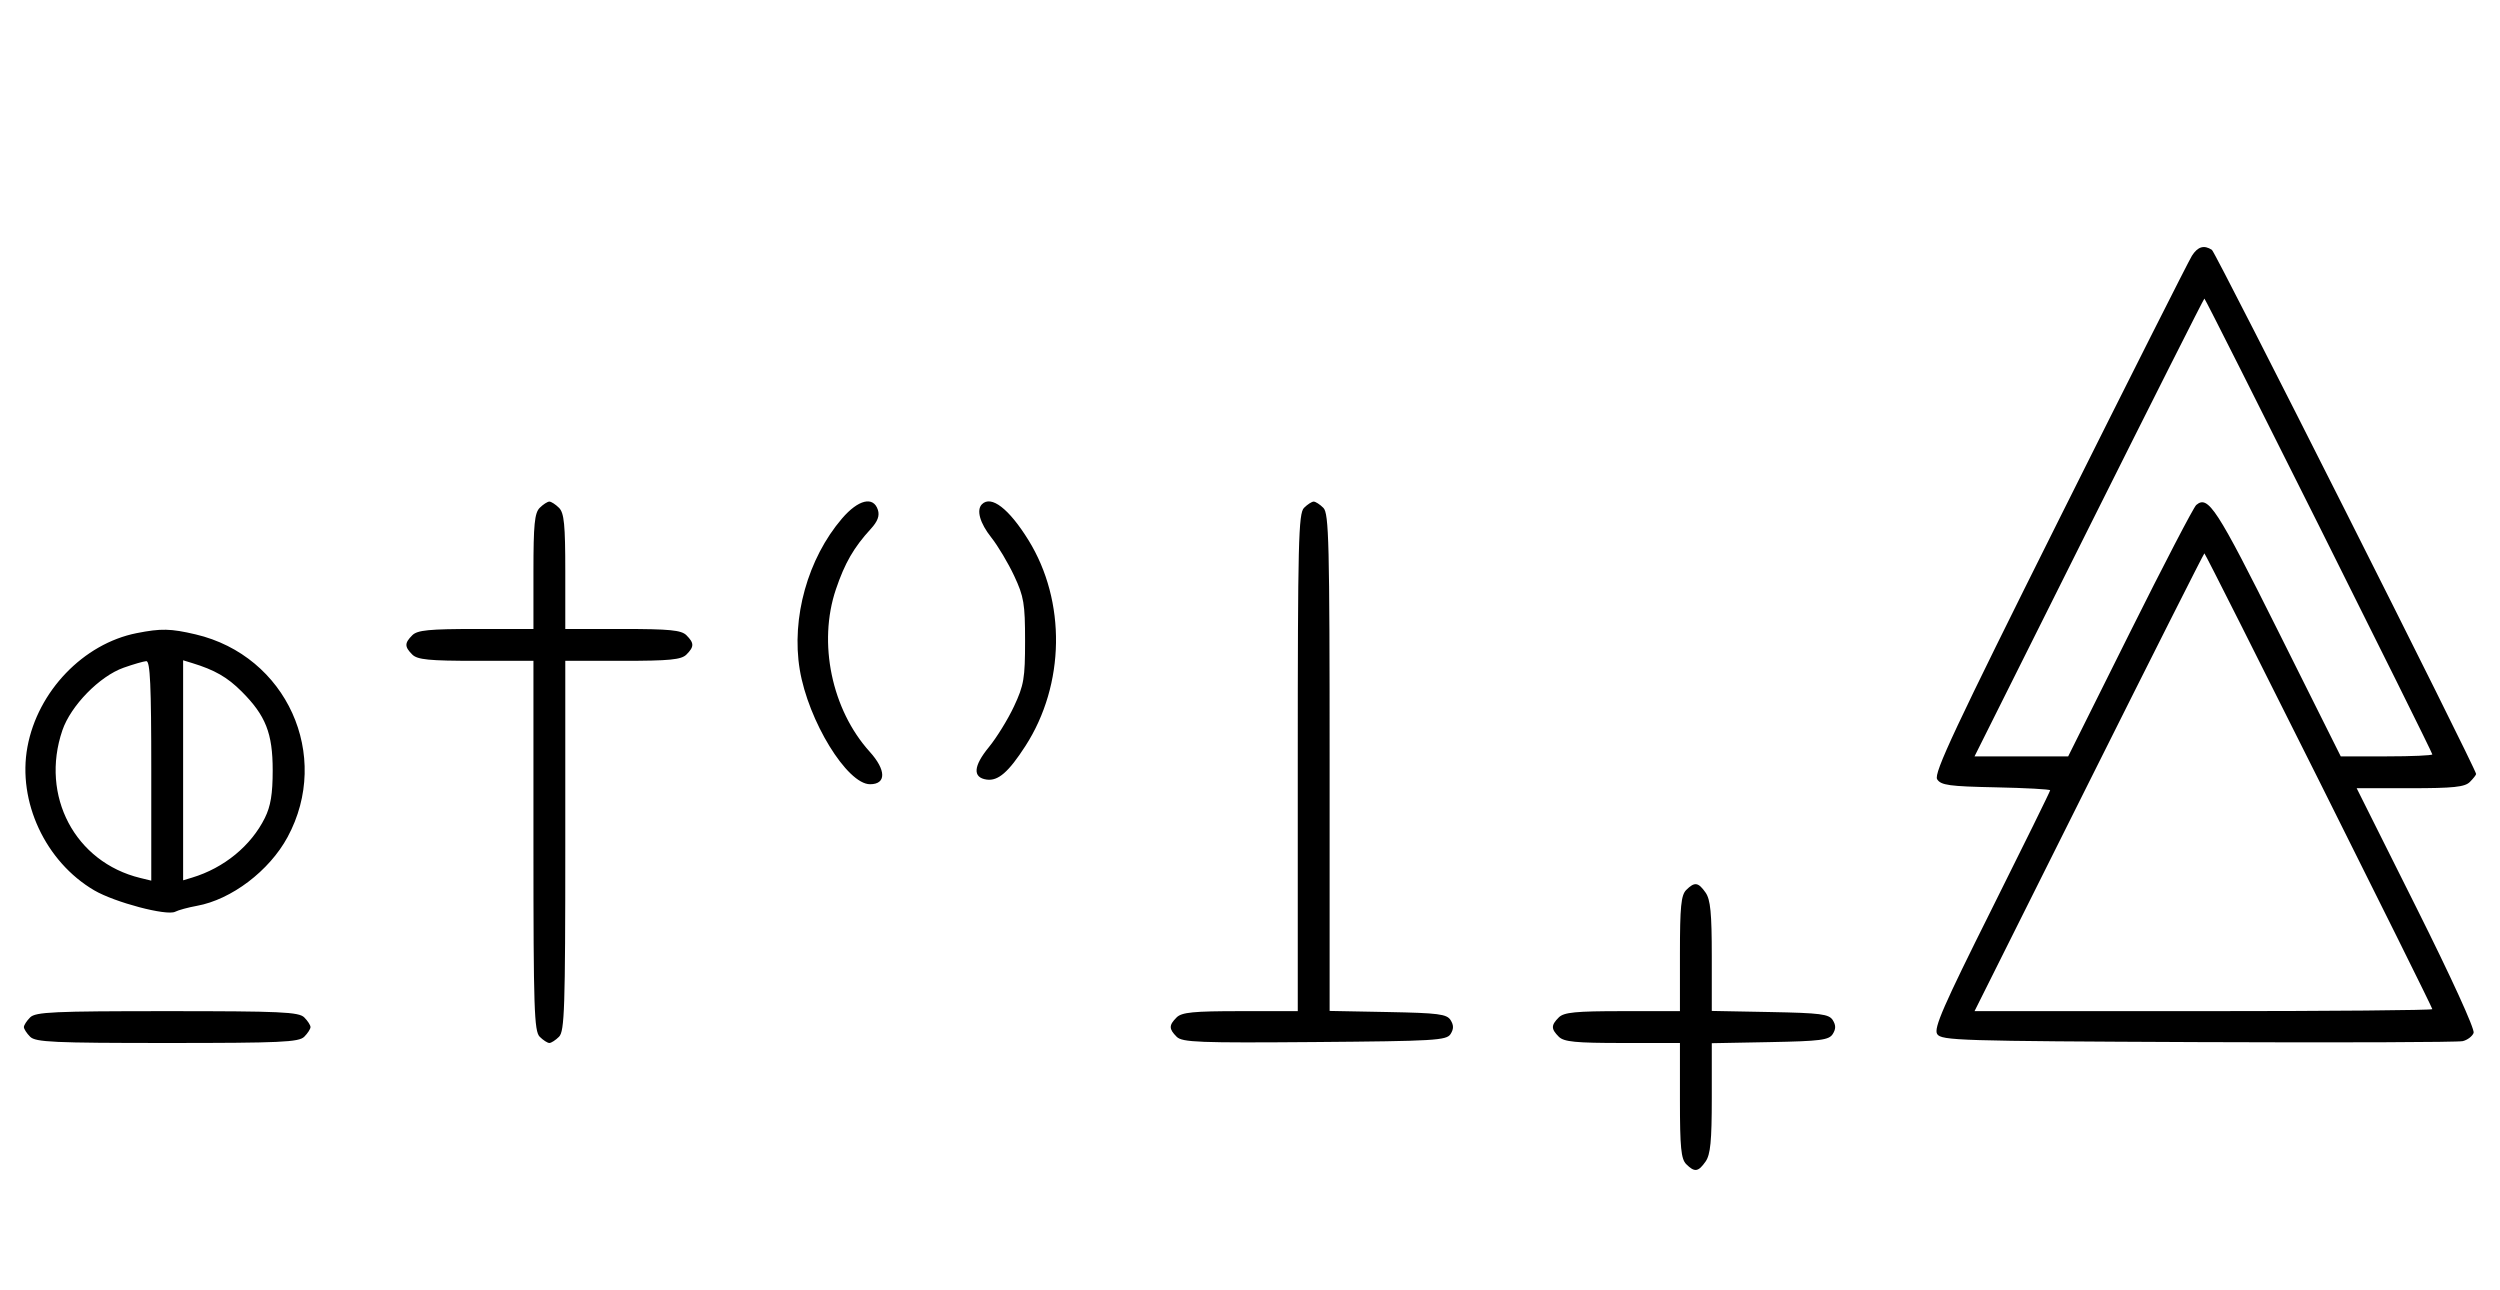 <svg xmlns="http://www.w3.org/2000/svg" width="628" height="324" viewBox="0 0 628 324" version="1.1">
	<path d="M 550.612 64.250 C 549.823 65.487, 534.852 95.187, 517.343 130.249 C 491.098 182.805, 485.702 194.305, 486.612 195.749 C 487.559 197.253, 489.636 197.539, 501.357 197.778 C 508.861 197.931, 515 198.267, 515 198.524 C 515 198.781, 508.365 212.269, 500.257 228.498 C 488.170 252.689, 485.712 258.320, 486.616 259.752 C 487.643 261.382, 492.081 261.519, 552.109 261.776 C 587.524 261.928, 617.463 261.819, 618.640 261.535 C 619.817 261.250, 621.047 260.321, 621.373 259.469 C 621.722 258.561, 615.775 245.542, 606.980 227.961 L 591.994 198 605.425 198 C 616.303 198, 619.156 197.701, 620.429 196.429 C 621.293 195.564, 622 194.663, 622 194.426 C 622 193.155, 556.584 63.384, 555.631 62.765 C 553.647 61.476, 552.086 61.938, 550.612 64.250 M 524.747 132.500 L 496.002 190 507.764 190 L 519.526 190 535.013 158.930 C 543.531 141.841, 551.041 127.404, 551.702 126.847 C 554.692 124.328, 556.807 127.586, 572.250 158.489 L 587.996 190 599.498 190 C 605.824 190, 611 189.773, 611 189.497 C 611 188.838, 554.074 75, 553.744 75 C 553.605 75, 540.557 100.875, 524.747 132.500 M 135.571 127.571 C 134.288 128.855, 134 131.788, 134 143.571 L 134 158 119.571 158 C 107.788 158, 104.855 158.288, 103.571 159.571 C 101.598 161.545, 101.598 162.455, 103.571 164.429 C 104.855 165.712, 107.788 166, 119.571 166 L 134 166 134 212.429 C 134 253.303, 134.188 259.045, 135.571 260.429 C 136.436 261.293, 137.529 262, 138 262 C 138.471 262, 139.564 261.293, 140.429 260.429 C 141.812 259.045, 142 253.303, 142 212.429 L 142 166 156.429 166 C 168.212 166, 171.145 165.712, 172.429 164.429 C 174.402 162.455, 174.402 161.545, 172.429 159.571 C 171.145 158.288, 168.212 158, 156.429 158 L 142 158 142 143.571 C 142 131.788, 141.712 128.855, 140.429 127.571 C 139.564 126.707, 138.471 126, 138 126 C 137.529 126, 136.436 126.707, 135.571 127.571 M 211.513 130.250 C 202.926 140.269, 198.749 155.197, 200.895 168.194 C 203.023 181.079, 212.786 197, 218.560 197 C 222.669 197, 222.629 193.438, 218.468 188.833 C 208.926 178.271, 205.432 161.484, 209.978 148.040 C 212.217 141.421, 214.472 137.516, 218.758 132.844 C 220.464 130.984, 220.995 129.560, 220.530 128.094 C 219.411 124.568, 215.603 125.478, 211.513 130.250 M 246.667 126.667 C 245.220 128.113, 246.142 131.392, 249.016 135.020 C 250.675 137.115, 253.262 141.454, 254.765 144.664 C 257.199 149.860, 257.498 151.651, 257.498 161 C 257.498 170.388, 257.204 172.128, 254.722 177.430 C 253.195 180.692, 250.350 185.307, 248.401 187.686 C 244.489 192.460, 244.292 195.325, 247.843 195.830 C 250.726 196.241, 253.341 193.975, 257.590 187.387 C 267.550 171.940, 267.854 151.029, 258.342 135.671 C 253.451 127.774, 248.995 124.338, 246.667 126.667 M 327.571 127.571 C 326.176 128.966, 326 136.152, 326 191.571 L 326 254 311.571 254 C 299.788 254, 296.855 254.288, 295.571 255.571 C 293.595 257.548, 293.598 258.455, 295.585 260.442 C 296.978 261.835, 301.159 261.995, 330.226 261.763 C 360.452 261.523, 363.377 261.350, 364.386 259.750 C 365.190 258.475, 365.191 257.525, 364.387 256.250 C 363.433 254.736, 361.314 254.463, 348.643 254.223 L 334 253.947 334 191.545 C 334 136.149, 333.824 128.966, 332.429 127.571 C 331.564 126.707, 330.471 126, 330 126 C 329.529 126, 328.436 126.707, 327.571 127.571 M 524.747 196.500 L 496.002 254 553.501 254 C 585.126 254, 611 253.773, 611 253.497 C 611 252.838, 554.074 139, 553.744 139 C 553.605 139, 540.557 164.875, 524.747 196.500 M 34.344 159.041 C 20.957 161.690, 9.477 173.645, 6.892 187.629 C 4.357 201.337, 11.404 216.464, 23.673 223.654 C 28.824 226.673, 41.869 230.124, 44 229.032 C 44.825 228.609, 47.279 227.941, 49.453 227.548 C 58.124 225.980, 67.643 218.768, 72.232 210.288 C 83.343 189.761, 72.001 164.740, 49.147 159.360 C 42.881 157.885, 40.451 157.833, 34.344 159.041 M 31.054 167.728 C 25.018 169.859, 17.781 177.260, 15.667 183.463 C 10.058 199.925, 18.847 216.571, 35.250 220.550 L 38 221.217 38 193.608 C 38 172.146, 37.722 166.018, 36.750 166.079 C 36.063 166.122, 33.499 166.864, 31.054 167.728 M 46 193.500 L 46 221.135 48.250 220.456 C 56.269 218.038, 63.061 212.469, 66.533 205.467 C 67.994 202.520, 68.500 199.444, 68.500 193.500 C 68.500 184.191, 66.750 179.750, 60.696 173.696 C 57.111 170.111, 53.937 168.289, 48.250 166.552 L 46 165.865 46 193.500 M 423.571 223.571 C 422.288 224.855, 422 227.788, 422 239.571 L 422 254 407.571 254 C 395.788 254, 392.855 254.288, 391.571 255.571 C 389.598 257.545, 389.598 258.455, 391.571 260.429 C 392.855 261.712, 395.788 262, 407.571 262 L 422 262 422 276.429 C 422 288.212, 422.288 291.145, 423.571 292.429 C 425.678 294.535, 426.598 294.412, 428.443 291.777 C 429.669 290.028, 430 286.631, 430 275.804 L 430 262.053 444.643 261.777 C 457.314 261.537, 459.433 261.264, 460.387 259.750 C 461.191 258.475, 461.191 257.525, 460.387 256.250 C 459.433 254.736, 457.314 254.463, 444.643 254.223 L 430 253.947 430 240.196 C 430 229.369, 429.669 225.972, 428.443 224.223 C 426.598 221.588, 425.678 221.465, 423.571 223.571 M 7.571 255.571 C 6.707 256.436, 6 257.529, 6 258 C 6 258.471, 6.707 259.564, 7.571 260.429 C 8.936 261.793, 13.463 262, 42 262 C 70.537 262, 75.064 261.793, 76.429 260.429 C 77.293 259.564, 78 258.471, 78 258 C 78 257.529, 77.293 256.436, 76.429 255.571 C 75.064 254.207, 70.537 254, 42 254 C 13.463 254, 8.936 254.207, 7.571 255.571 " stroke="none" fill="black" fill-rule="evenodd"/>
</svg>